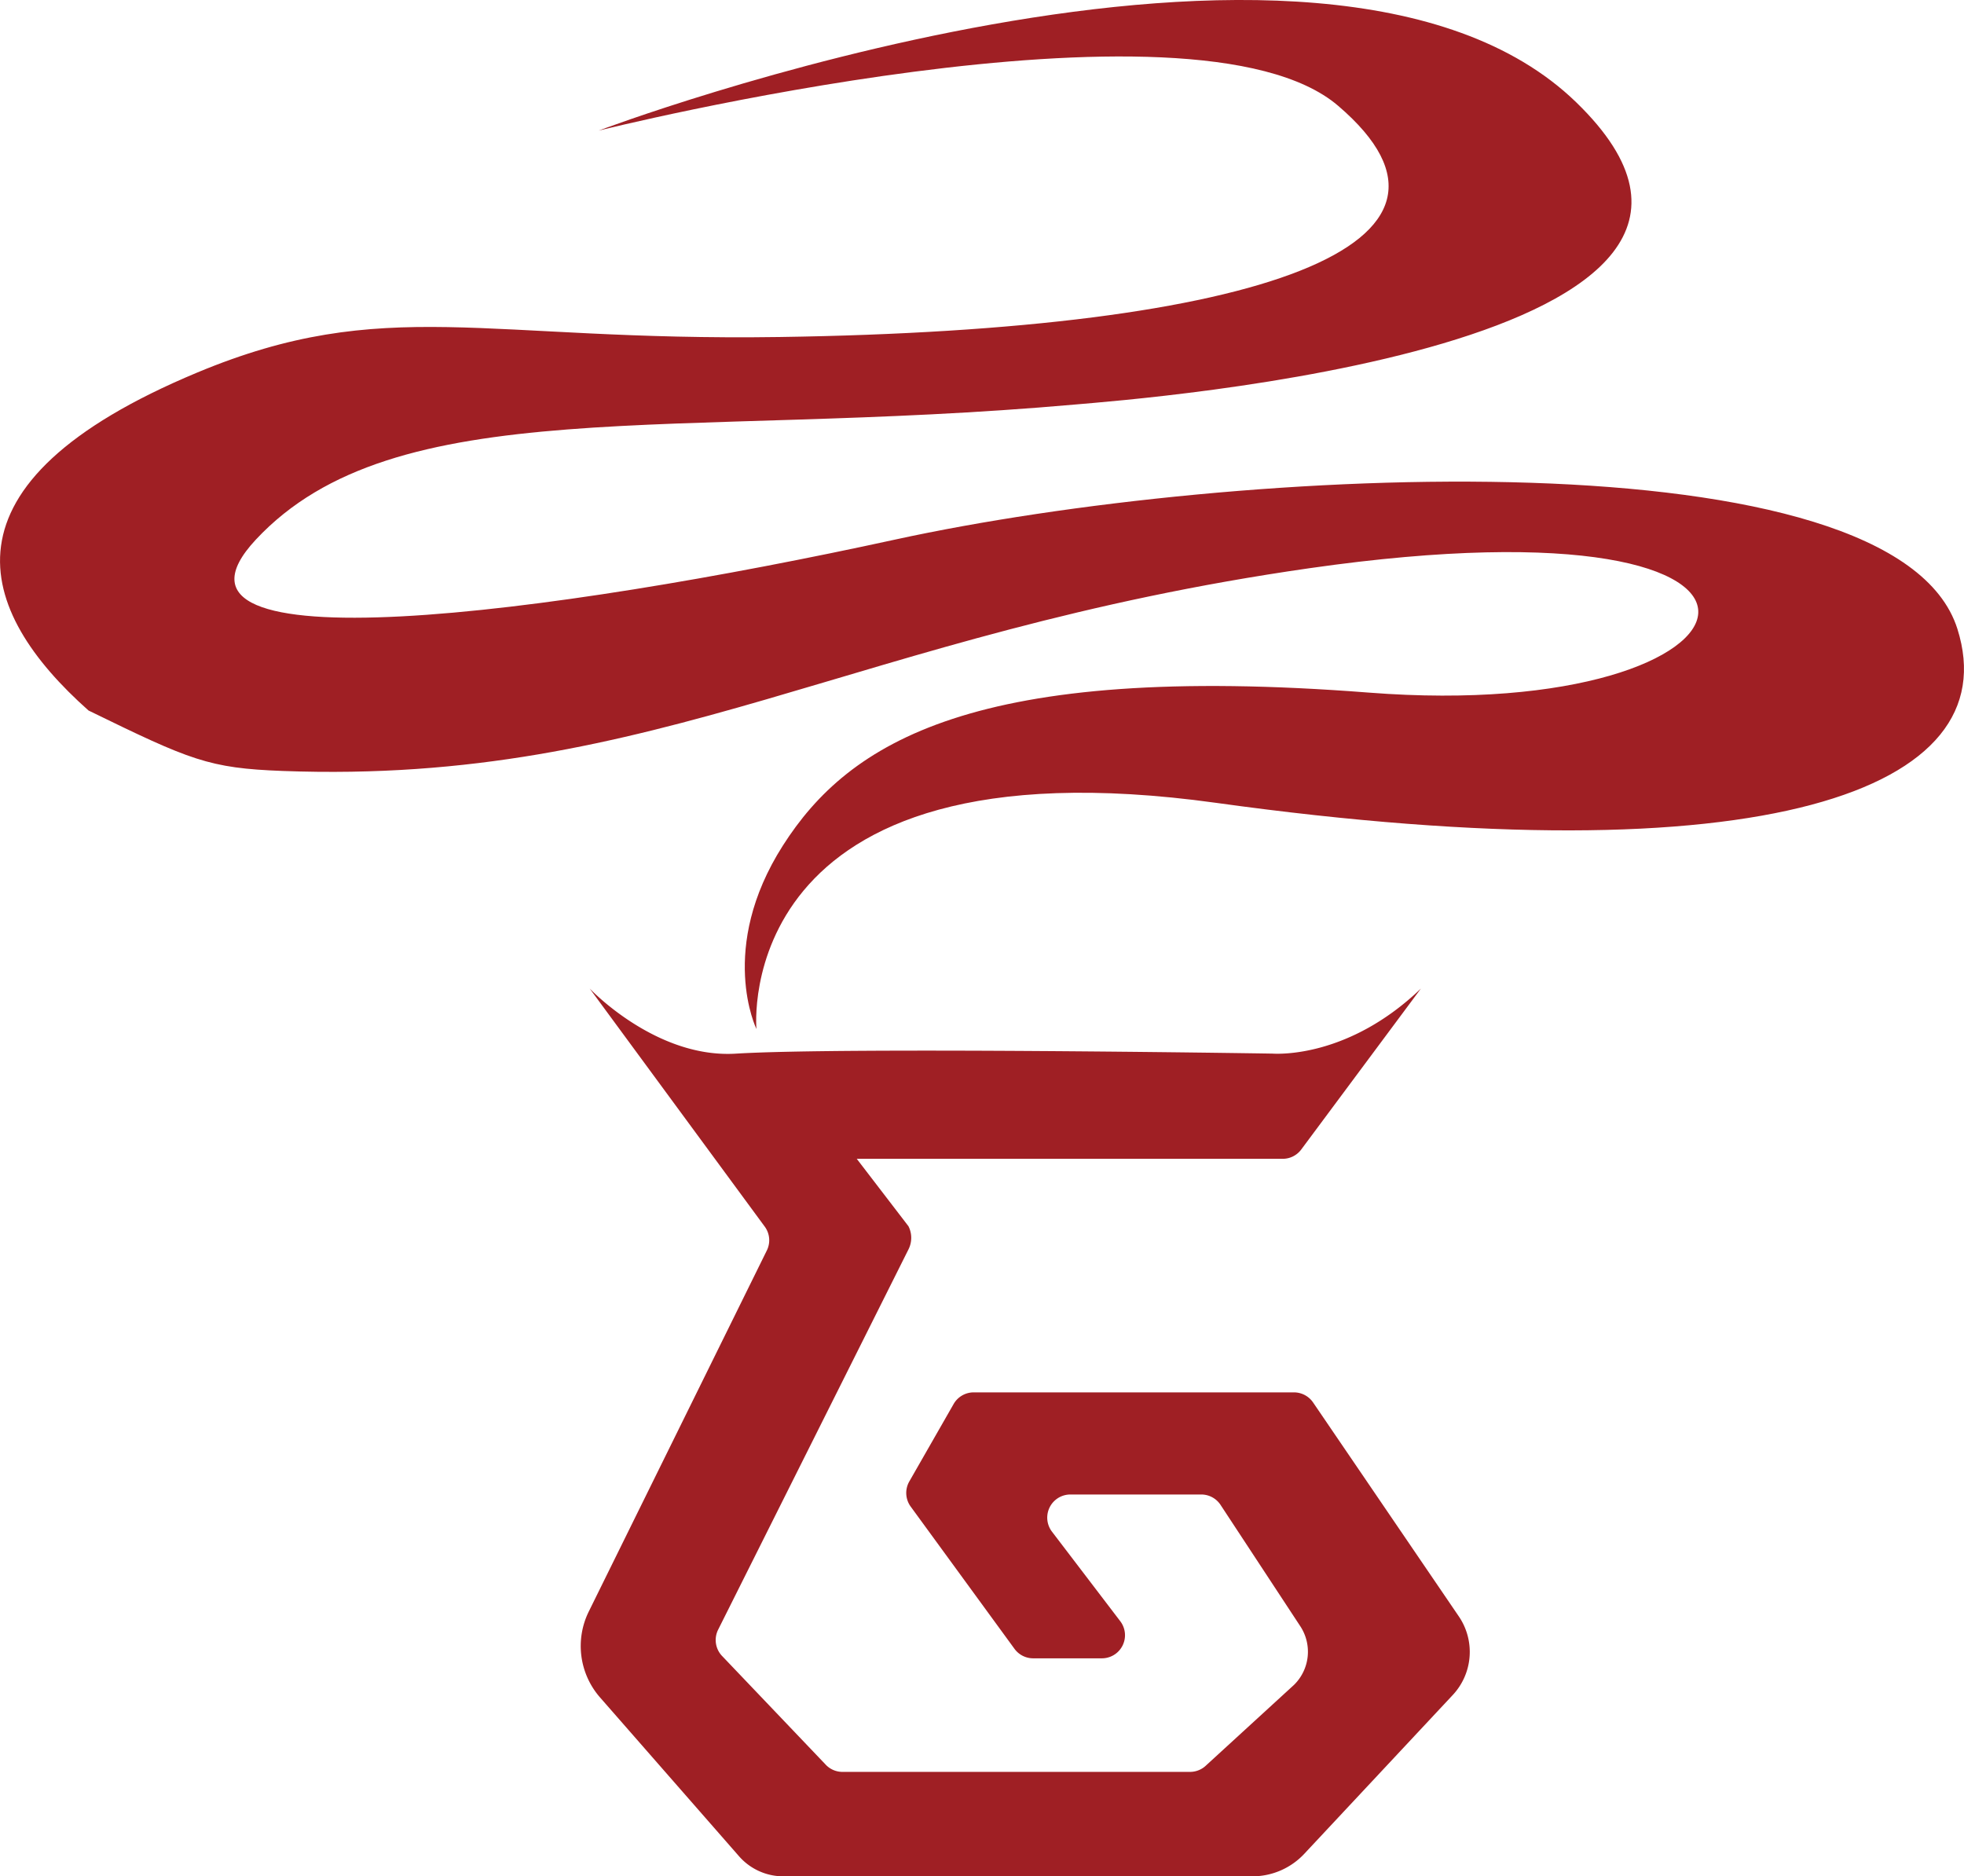 <svg id="logo" xmlns="http://www.w3.org/2000/svg" viewBox="0 0 473.67 452.49"><defs><style>.cls-1{fill:#9f1f24;}</style></defs><title>云轩logo</title><path class="cls-1" d="M378.82,409.4s174.61-66.06,235.73-6.86-106.46,71.65-120.68,72.91c-96.8,8.58-164.16-3.39-197.73,32.6-29.24,31.35,71.56,18,154.11,0s241.34-25.74,256.27,21.53c12.29,38.91-46.77,60.26-178.78,41.95-117.52-16.3-110.86,54.55-110.86,54.55s-9.49-19.38,6.38-44.26,46.2-44.28,141.29-36.88c99.21,7.72,117.47-48.9-14.29-30-110.1,15.77-156.75,52.29-247.64,48.9-17.88-.67-22.22-2.57-46.83-14.58-27-24-38-54.71,26.19-81.5,45.24-18.87,69-7.52,140.49-8.58,115.93-1.71,173.82-22.3,134.69-55.77C522.25,373.52,378.82,409.4,378.82,409.4Z" transform="translate(-234.44 -377.9)"/><path class="cls-1" d="M453.75,735.18l10.68-18.66a5.57,5.57,0,0,1,4.84-2.81h77.25a5.6,5.6,0,0,1,4.61,2.44l35.13,51.57a15.22,15.22,0,0,1-1.47,19L549,825a17.15,17.15,0,0,1-12.52,5.43H423.35a14.19,14.19,0,0,1-10.67-4.84l-33.52-38.3a18.83,18.83,0,0,1-2.72-20.73l42.94-87.07a5.56,5.56,0,0,0-.51-5.77L376.65,616.3S392.7,633.35,412.14,632c26.35-1.56,124-.08,128.73,0l.33,0c1.76.12,18.67.87,35.93-15.68l-28.86,38.81a5.56,5.56,0,0,1-4.47,2.25H441.07l12.47,16.26a6.19,6.19,0,0,1,0,5.59l-45.9,91.71a5.58,5.58,0,0,0,.85,6.24l25,26.22a5.55,5.55,0,0,0,4.13,1.84h83.83a5.6,5.6,0,0,0,3.91-1.6l21.16-19.38a11.2,11.2,0,0,0,1.52-14.15l-19.23-29.26a5.57,5.57,0,0,0-4.66-2.51H492.62a5.58,5.58,0,0,0-4.44,9l16.44,21.56a5.57,5.57,0,0,1-4.44,8.95H483.61a5.57,5.57,0,0,1-4.5-2.29l-25-34.26A5.58,5.58,0,0,1,453.75,735.18Z" transform="translate(-234.44 -377.9)"/></svg>